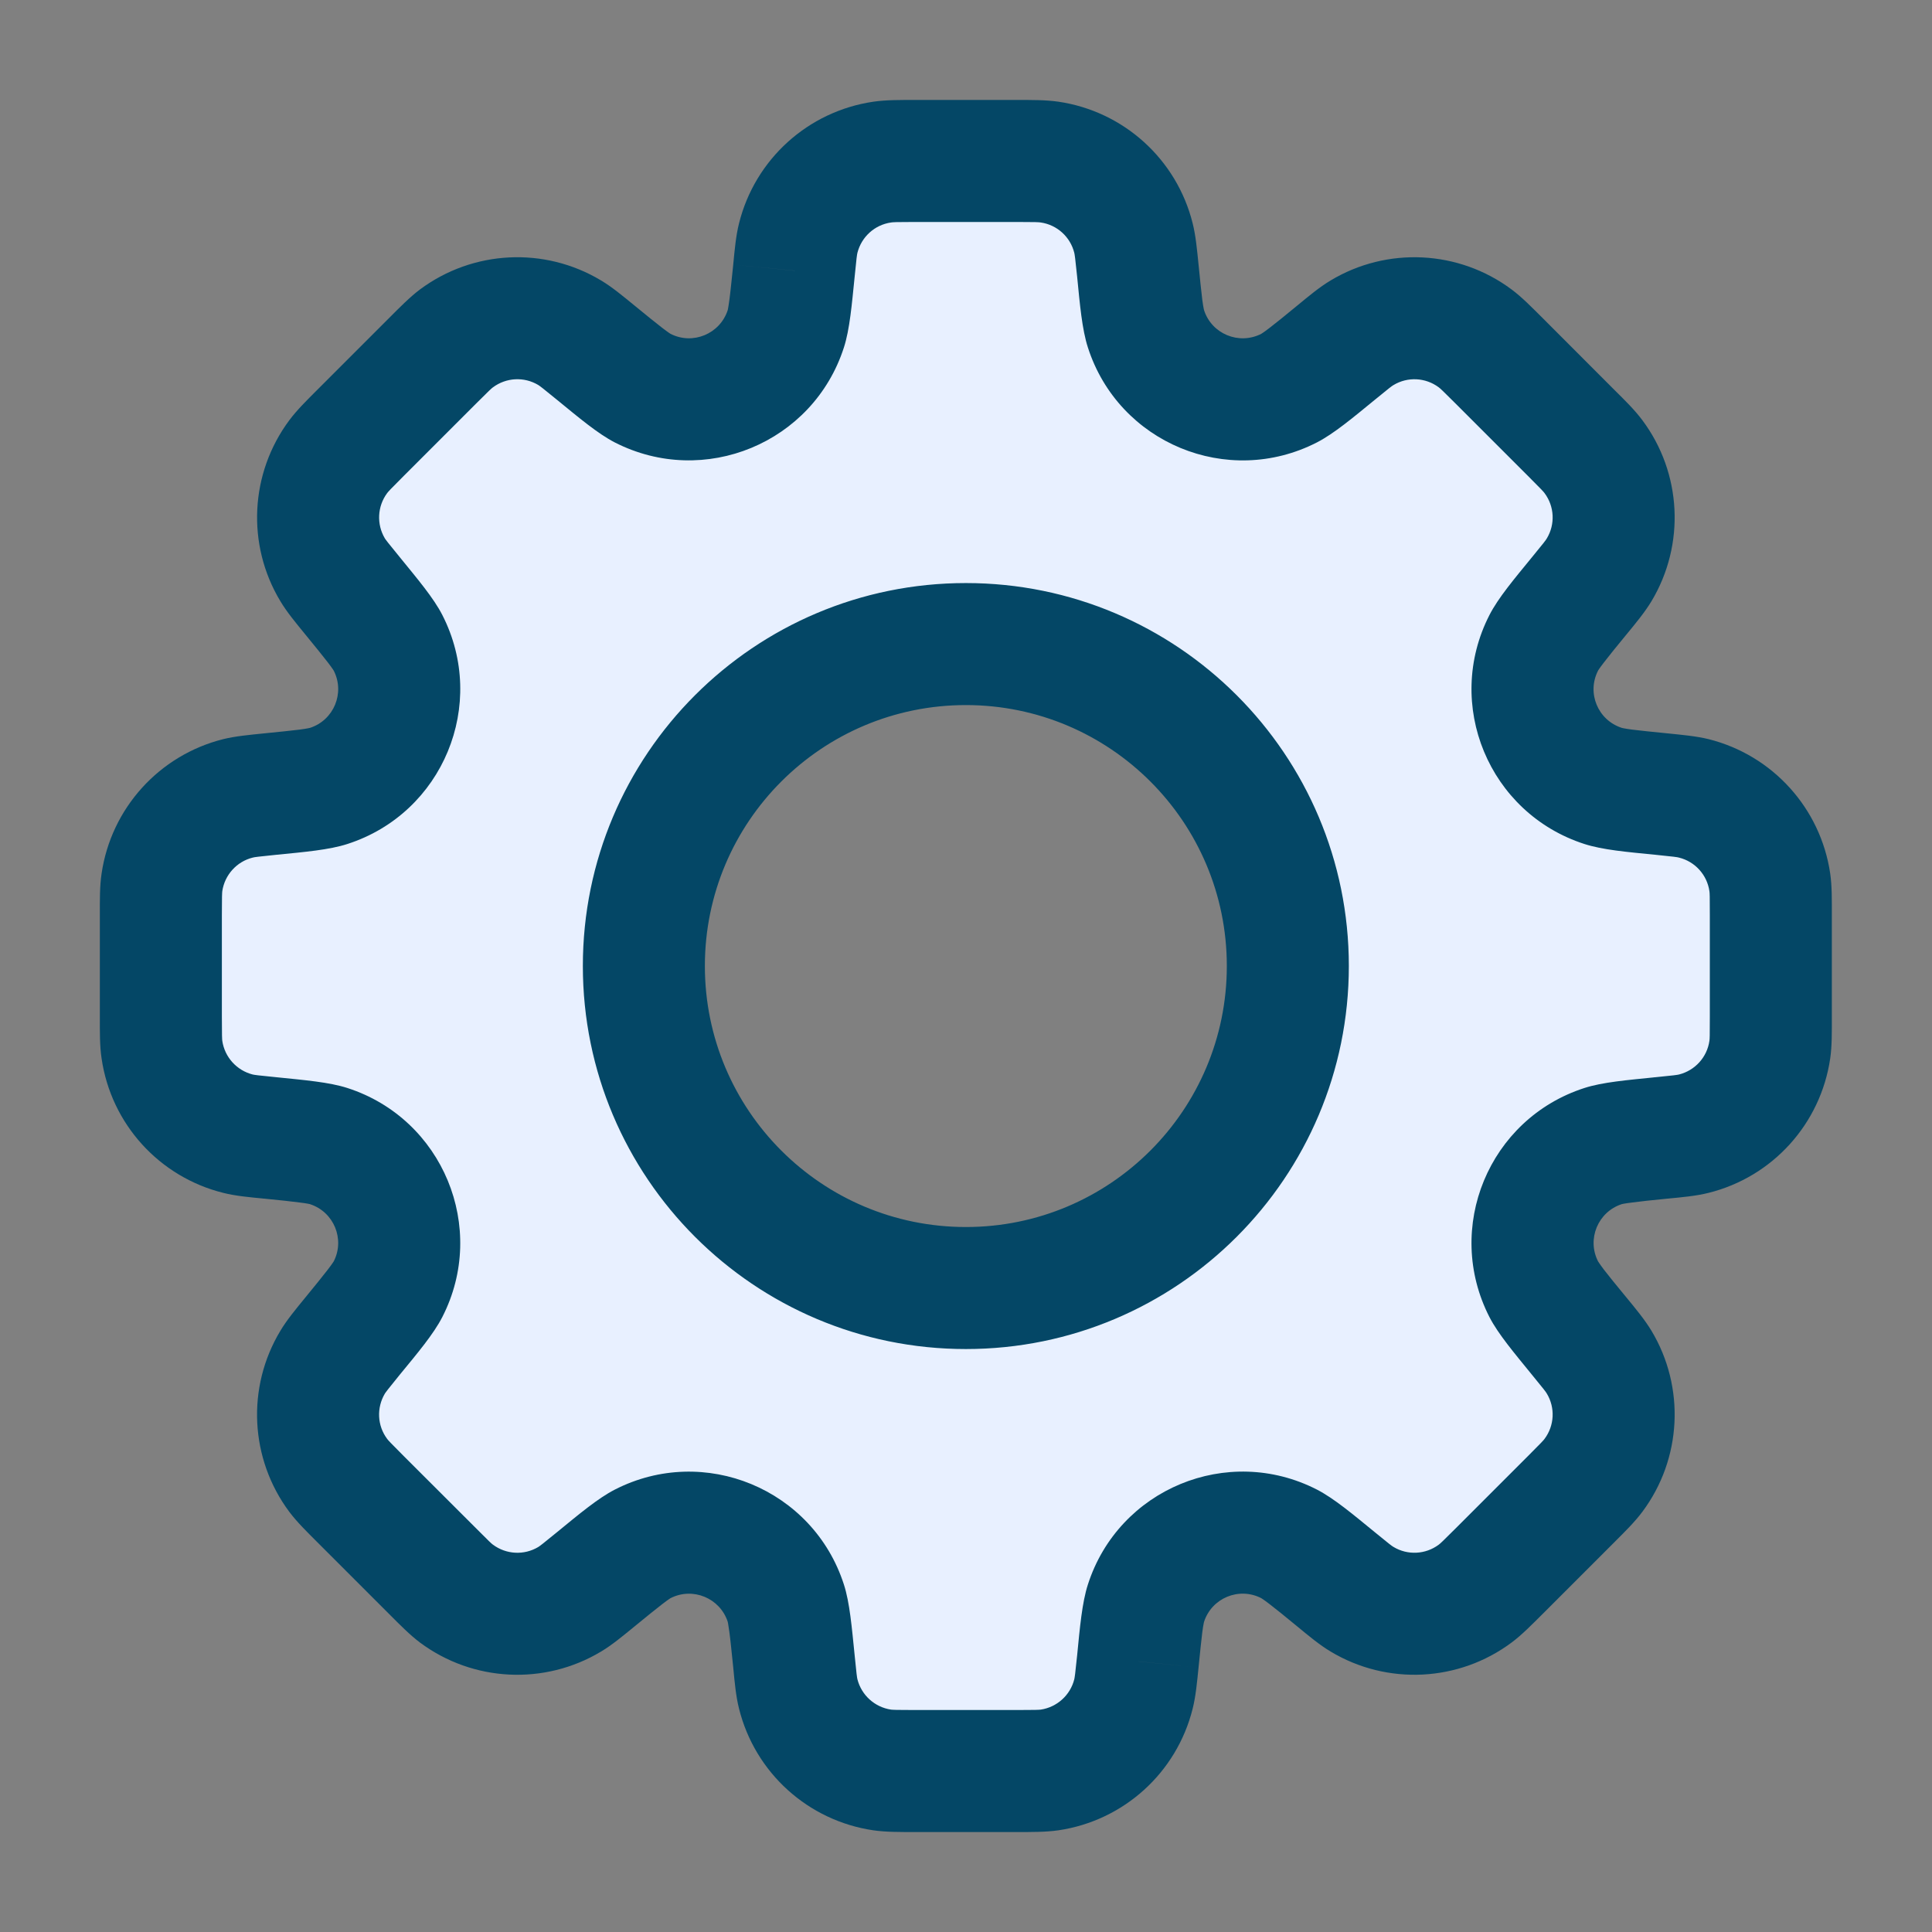 <svg width="19" height="19" viewBox="0 0 19 19" fill="none" xmlns="http://www.w3.org/2000/svg">
<rect x="0" y="0" width="19" height="19" fill="#808080" stroke="none"/>
<path fill-rule="evenodd" clip-rule="evenodd" d="M11.19 2.661L11.19 2.661C11.221 2.975 11.237 3.133 11.27 3.234C11.459 3.821 12.129 4.098 12.677 3.817C12.772 3.768 12.894 3.668 13.139 3.469C13.268 3.363 13.333 3.31 13.395 3.272C13.743 3.064 14.182 3.085 14.508 3.328C14.566 3.371 14.625 3.43 14.743 3.549L15.45 4.256L15.45 4.256C15.569 4.374 15.628 4.433 15.671 4.491C15.913 4.817 15.935 5.256 15.726 5.604C15.689 5.666 15.636 5.731 15.53 5.86L15.53 5.86L15.53 5.86C15.33 6.105 15.23 6.227 15.182 6.322C14.901 6.87 15.178 7.54 15.765 7.729C15.866 7.762 16.023 7.778 16.337 7.809L16.338 7.809C16.504 7.826 16.587 7.834 16.657 7.852C17.051 7.95 17.346 8.276 17.405 8.677C17.415 8.749 17.415 8.833 17.415 9V10C17.415 10.168 17.415 10.251 17.405 10.323C17.346 10.724 17.051 11.051 16.657 11.149C16.587 11.166 16.504 11.175 16.338 11.191L16.338 11.191C16.024 11.223 15.867 11.238 15.765 11.271C15.178 11.46 14.901 12.13 15.182 12.679C15.231 12.774 15.331 12.896 15.53 13.14L15.53 13.14C15.636 13.269 15.689 13.334 15.726 13.396C15.935 13.744 15.913 14.183 15.671 14.509C15.628 14.567 15.569 14.626 15.45 14.744L14.743 15.451C14.625 15.57 14.566 15.629 14.508 15.672C14.182 15.915 13.743 15.936 13.395 15.727C13.333 15.69 13.268 15.637 13.139 15.531C12.894 15.332 12.772 15.232 12.677 15.183C12.129 14.902 11.459 15.179 11.27 15.766C11.237 15.867 11.221 16.024 11.19 16.339L11.19 16.339L11.19 16.339C11.173 16.505 11.165 16.589 11.147 16.659C11.049 17.052 10.723 17.348 10.322 17.406C10.25 17.417 10.166 17.417 9.999 17.417H8.999C8.831 17.417 8.748 17.417 8.676 17.406C8.275 17.348 7.948 17.052 7.85 16.659C7.833 16.588 7.824 16.505 7.808 16.339L7.808 16.339C7.776 16.025 7.76 15.868 7.728 15.766C7.539 15.18 6.869 14.902 6.32 15.183C6.225 15.232 6.103 15.332 5.859 15.532L5.859 15.532C5.729 15.638 5.665 15.691 5.602 15.728C5.255 15.937 4.815 15.915 4.49 15.672C4.432 15.629 4.373 15.57 4.254 15.452L4.254 15.452L3.547 14.744C3.429 14.626 3.37 14.567 3.326 14.509C3.084 14.184 3.062 13.744 3.271 13.396C3.308 13.334 3.361 13.27 3.467 13.14L3.467 13.14C3.667 12.896 3.767 12.774 3.816 12.679C4.097 12.13 3.819 11.46 3.233 11.271C3.131 11.238 2.974 11.223 2.66 11.191L2.66 11.191C2.494 11.175 2.41 11.166 2.34 11.149C1.946 11.051 1.651 10.724 1.593 10.323C1.582 10.251 1.582 10.168 1.582 10V9C1.582 8.833 1.582 8.749 1.593 8.677C1.651 8.276 1.946 7.95 2.34 7.852C2.41 7.834 2.494 7.826 2.66 7.809C2.974 7.778 3.131 7.762 3.233 7.729C3.819 7.54 4.097 6.87 3.816 6.322C3.767 6.227 3.667 6.104 3.467 5.86C3.361 5.73 3.308 5.666 3.271 5.603C3.062 5.256 3.084 4.816 3.326 4.491C3.37 4.433 3.429 4.374 3.547 4.255L3.547 4.255L4.254 3.548C4.373 3.43 4.432 3.371 4.49 3.328C4.815 3.085 5.255 3.063 5.602 3.272C5.665 3.309 5.729 3.362 5.859 3.468C6.103 3.668 6.225 3.768 6.32 3.817C6.869 4.098 7.539 3.82 7.728 3.234C7.76 3.132 7.776 2.975 7.808 2.661L7.808 2.661L7.808 2.661C7.824 2.495 7.833 2.412 7.85 2.342C7.948 1.948 8.275 1.652 8.676 1.594C8.748 1.583 8.831 1.583 8.998 1.583H9.999C10.166 1.583 10.25 1.583 10.321 1.594C10.723 1.653 11.049 1.948 11.147 2.341C11.165 2.412 11.173 2.495 11.19 2.661ZM9.499 12.667C11.248 12.667 12.665 11.249 12.665 9.5C12.665 7.751 11.248 6.333 9.499 6.333C7.75 6.333 6.332 7.751 6.332 9.5C6.332 11.249 7.75 12.667 9.499 12.667Z" fill="#E8F0FF"/>
<path d="M11.19 2.661L11.787 2.602L11.786 2.594L11.785 2.587L11.19 2.661ZM11.19 2.661L10.593 2.721L10.594 2.728L10.594 2.736L11.19 2.661ZM11.27 3.234L10.699 3.418V3.418L11.27 3.234ZM12.677 3.817L12.951 4.351L12.951 4.351L12.677 3.817ZM13.139 3.469L12.759 3.004V3.004L13.139 3.469ZM13.395 3.272L13.704 3.787L13.704 3.787L13.395 3.272ZM14.508 3.328L14.866 2.847L14.866 2.847L14.508 3.328ZM14.743 3.549L14.319 3.973V3.973L14.743 3.549ZM15.45 4.256L15.874 3.832L15.45 4.256ZM15.45 4.256L15.874 3.832L15.874 3.832L15.45 4.256ZM15.671 4.491L15.19 4.85L15.19 4.85L15.671 4.491ZM15.726 5.604L16.241 5.913L16.241 5.913L15.726 5.604ZM15.53 5.86L15.066 5.48L15.062 5.485L15.53 5.86ZM15.53 5.86L15.062 5.485L15.056 5.493L15.05 5.5L15.53 5.86ZM15.53 5.86L15.995 6.24L16.003 6.23L16.01 6.22L15.53 5.86ZM15.182 6.322L15.716 6.595L15.716 6.595L15.182 6.322ZM15.765 7.729L15.581 8.3H15.581L15.765 7.729ZM16.338 7.809L16.278 8.406H16.278L16.338 7.809ZM16.657 7.852L16.512 8.434H16.512L16.657 7.852ZM17.405 8.677L17.999 8.591V8.591L17.405 8.677ZM17.405 10.323L17.999 10.409V10.409L17.405 10.323ZM16.657 11.149L16.803 11.731L16.803 11.731L16.657 11.149ZM16.338 11.191L16.278 10.594L16.265 10.595L16.253 10.597L16.338 11.191ZM16.338 11.191L16.397 11.788L16.41 11.787L16.422 11.785L16.338 11.191ZM15.765 11.271L15.949 11.842H15.949L15.765 11.271ZM15.182 12.679L15.716 12.405L15.716 12.405L15.182 12.679ZM15.53 13.14L16.01 12.78L16.003 12.77L15.995 12.76L15.53 13.14ZM15.53 13.14L15.05 13.5L15.058 13.51L15.066 13.52L15.53 13.14ZM15.726 13.396L16.241 13.087L16.241 13.087L15.726 13.396ZM15.671 14.509L16.152 14.867L16.152 14.867L15.671 14.509ZM14.508 15.672L14.866 16.153L14.866 16.153L14.508 15.672ZM13.395 15.727L13.086 16.242L13.395 15.727ZM13.139 15.531L12.759 15.996L12.759 15.996L13.139 15.531ZM12.677 15.183L12.951 14.649L12.951 14.649L12.677 15.183ZM11.27 15.766L10.699 15.582L10.699 15.582L11.27 15.766ZM11.19 16.339L11.785 16.413L11.786 16.406L11.787 16.398L11.19 16.339ZM11.19 16.339L10.595 16.265L10.594 16.272L10.593 16.279L11.19 16.339ZM11.147 16.659L11.729 16.804V16.804L11.147 16.659ZM10.322 17.406L10.408 18H10.408L10.322 17.406ZM8.676 17.406L8.763 16.813H8.763L8.676 17.406ZM7.85 16.659L8.432 16.514L8.432 16.514L7.85 16.659ZM7.808 16.339L7.21 16.389L7.211 16.399L7.808 16.339ZM7.808 16.339L8.406 16.289L8.405 16.279L7.808 16.339ZM7.728 15.766L8.299 15.582L8.299 15.582L7.728 15.766ZM6.32 15.183L6.594 15.717L6.594 15.717L6.32 15.183ZM5.859 15.532L5.479 15.067L5.456 15.086L5.434 15.107L5.859 15.532ZM5.859 15.532L6.239 15.996L6.262 15.977L6.283 15.956L5.859 15.532ZM5.602 15.728L5.911 16.242L5.911 16.242L5.602 15.728ZM4.49 15.672L4.131 16.154L4.131 16.154L4.49 15.672ZM4.254 15.452L3.83 15.876L3.83 15.876L4.254 15.452ZM4.254 15.452L3.83 15.876L4.254 15.452ZM3.547 14.744L3.971 14.32L3.547 14.744ZM3.326 14.509L2.845 14.868L2.845 14.868L3.326 14.509ZM3.271 13.396L3.785 13.705L3.271 13.396ZM3.467 13.14L3.931 13.52L3.939 13.51L3.947 13.5L3.467 13.14ZM3.467 13.14L3.003 12.76L2.995 12.77L2.987 12.78L3.467 13.14ZM3.816 12.679L4.35 12.952H4.35L3.816 12.679ZM3.233 11.271L3.048 11.842H3.048L3.233 11.271ZM2.66 11.191L2.584 11.787L2.592 11.787L2.6 11.788L2.66 11.191ZM2.66 11.191L2.735 10.596L2.727 10.595L2.72 10.594L2.66 11.191ZM2.34 11.149L2.195 11.731L2.195 11.731L2.34 11.149ZM1.593 10.323L0.999 10.409H0.999L1.593 10.323ZM1.593 8.677L2.186 8.764L2.186 8.764L1.593 8.677ZM2.34 7.852L2.195 7.269H2.195L2.34 7.852ZM2.66 7.809L2.72 8.406H2.72L2.66 7.809ZM3.233 7.729L3.049 7.158H3.049L3.233 7.729ZM3.816 6.322L3.282 6.595V6.595L3.816 6.322ZM3.467 5.86L3.932 5.48L3.932 5.48L3.467 5.86ZM3.271 5.603L2.757 5.912L2.757 5.912L3.271 5.603ZM3.326 4.491L2.845 4.133H2.845L3.326 4.491ZM3.547 4.255L3.123 3.831L3.123 3.831L3.547 4.255ZM3.547 4.255L3.123 3.831L3.547 4.255ZM4.254 3.548L4.679 3.972H4.679L4.254 3.548ZM4.49 3.328L4.131 2.846L4.49 3.328ZM5.602 3.272L5.293 3.786L5.293 3.786L5.602 3.272ZM5.859 3.468L6.239 3.004L6.239 3.004L5.859 3.468ZM6.32 3.817L6.046 4.351L6.046 4.351L6.32 3.817ZM7.728 3.234L8.299 3.418L8.299 3.418L7.728 3.234ZM7.808 2.661L7.214 2.576L7.212 2.589L7.211 2.602L7.808 2.661ZM7.808 2.661L8.402 2.746L8.403 2.736L7.808 2.661ZM7.808 2.661L8.403 2.736L8.404 2.728L8.405 2.721L7.808 2.661ZM7.85 2.342L8.432 2.487L8.432 2.487L7.85 2.342ZM8.676 1.594L8.59 1H8.59L8.676 1.594ZM10.321 1.594L10.408 1V1L10.321 1.594ZM11.147 2.341L10.565 2.487L10.565 2.487L11.147 2.341ZM11.785 2.587L11.785 2.587L10.594 2.736L10.594 2.736L11.785 2.587ZM11.841 3.05C11.842 3.053 11.835 3.032 11.824 2.95C11.814 2.87 11.803 2.763 11.787 2.602L10.593 2.721C10.62 2.995 10.641 3.239 10.699 3.418L11.841 3.05ZM12.404 3.283C12.184 3.395 11.916 3.284 11.841 3.05L10.699 3.418C11.001 4.357 12.073 4.801 12.951 4.351L12.404 3.283ZM12.759 3.004C12.634 3.107 12.55 3.175 12.486 3.224C12.42 3.275 12.401 3.284 12.404 3.283L12.951 4.351C13.118 4.265 13.305 4.108 13.519 3.933L12.759 3.004ZM13.086 2.758C12.977 2.823 12.872 2.911 12.759 3.004L13.519 3.933C13.664 3.814 13.688 3.796 13.704 3.787L13.086 2.758ZM14.866 2.847C14.346 2.459 13.642 2.424 13.086 2.758L13.704 3.787C13.843 3.703 14.019 3.712 14.149 3.809L14.866 2.847ZM15.167 3.124C15.063 3.021 14.968 2.923 14.866 2.847L14.149 3.809C14.164 3.82 14.186 3.84 14.319 3.973L15.167 3.124ZM15.874 3.832L15.167 3.124L14.319 3.973L15.026 4.68L15.874 3.832ZM15.874 3.832L15.874 3.832L15.026 4.68L15.026 4.68L15.874 3.832ZM16.152 4.133C16.076 4.031 15.978 3.935 15.874 3.832L15.026 4.68C15.159 4.813 15.179 4.835 15.19 4.85L16.152 4.133ZM16.241 5.913C16.575 5.356 16.54 4.653 16.152 4.133L15.19 4.85C15.287 4.98 15.296 5.156 15.212 5.295L16.241 5.913ZM15.995 6.24C16.088 6.127 16.175 6.022 16.241 5.913L15.212 5.295C15.203 5.311 15.185 5.335 15.066 5.48L15.995 6.24ZM15.999 6.235L15.999 6.235L15.062 5.485L15.062 5.485L15.999 6.235ZM16.01 6.22L16.01 6.22L15.05 5.5L15.05 5.5L16.01 6.22ZM15.716 6.595C15.714 6.598 15.724 6.579 15.775 6.513C15.824 6.449 15.892 6.365 15.995 6.24L15.066 5.48C14.891 5.694 14.734 5.88 14.648 6.048L15.716 6.595ZM15.949 7.158C15.714 7.082 15.603 6.815 15.716 6.595L14.648 6.048C14.198 6.926 14.642 7.997 15.581 8.3L15.949 7.158ZM16.397 7.212C16.236 7.196 16.129 7.185 16.049 7.175C15.966 7.164 15.946 7.157 15.949 7.158L15.581 8.3C15.76 8.358 16.003 8.379 16.278 8.406L16.397 7.212ZM16.397 7.212L16.397 7.212L16.278 8.406L16.278 8.406L16.397 7.212ZM16.803 7.269C16.68 7.239 16.543 7.227 16.397 7.212L16.278 8.406C16.465 8.425 16.494 8.429 16.512 8.434L16.803 7.269ZM17.999 8.591C17.905 7.949 17.433 7.427 16.803 7.269L16.512 8.434C16.67 8.473 16.788 8.604 16.811 8.764L17.999 8.591ZM18.015 9C18.015 8.853 18.017 8.716 17.999 8.591L16.811 8.764C16.814 8.782 16.815 8.812 16.815 9H18.015ZM18.015 10V9H16.815V10H18.015ZM17.999 10.409C18.017 10.284 18.015 10.147 18.015 10H16.815C16.815 10.188 16.814 10.218 16.811 10.236L17.999 10.409ZM16.803 11.731C17.433 11.574 17.905 11.052 17.999 10.409L16.811 10.236C16.788 10.397 16.67 10.527 16.512 10.567L16.803 11.731ZM16.397 11.788C16.543 11.774 16.68 11.762 16.803 11.731L16.512 10.567C16.494 10.571 16.465 10.576 16.278 10.594L16.397 11.788ZM16.422 11.785L16.422 11.785L16.253 10.597L16.253 10.597L16.422 11.785ZM15.949 11.842C15.946 11.843 15.967 11.836 16.05 11.826C16.13 11.815 16.236 11.804 16.397 11.788L16.278 10.594C16.004 10.622 15.76 10.642 15.581 10.7L15.949 11.842ZM15.716 12.405C15.604 12.186 15.715 11.918 15.949 11.842L15.581 10.7C14.642 11.003 14.198 12.075 14.648 12.953L15.716 12.405ZM15.995 12.76C15.892 12.635 15.824 12.552 15.775 12.488C15.725 12.422 15.715 12.402 15.716 12.405L14.648 12.953C14.734 13.12 14.892 13.306 15.066 13.52L15.995 12.76ZM16.01 12.78L16.01 12.78L15.05 13.5L15.05 13.5L16.01 12.78ZM16.241 13.087C16.175 12.978 16.088 12.873 15.995 12.76L15.066 13.52C15.185 13.665 15.203 13.689 15.212 13.705L16.241 13.087ZM16.152 14.867C16.54 14.347 16.575 13.643 16.241 13.087L15.212 13.705C15.296 13.844 15.287 14.02 15.19 14.15L16.152 14.867ZM15.875 15.168C15.978 15.065 16.076 14.969 16.152 14.867L15.19 14.15C15.179 14.165 15.159 14.187 15.026 14.32L15.875 15.168ZM15.167 15.876L15.875 15.168L15.026 14.32L14.319 15.027L15.167 15.876ZM14.866 16.153C14.968 16.077 15.063 15.979 15.167 15.876L14.319 15.027C14.186 15.16 14.164 15.18 14.149 15.191L14.866 16.153ZM13.086 16.242C13.642 16.576 14.346 16.541 14.866 16.153L14.149 15.191C14.019 15.288 13.843 15.297 13.704 15.213L13.086 16.242ZM12.759 15.996C12.872 16.089 12.977 16.177 13.086 16.242L13.704 15.213C13.688 15.204 13.664 15.186 13.519 15.067L12.759 15.996ZM12.404 15.717C12.401 15.716 12.42 15.725 12.486 15.776C12.55 15.825 12.634 15.893 12.759 15.996L13.519 15.067C13.305 14.892 13.118 14.735 12.951 14.649L12.404 15.717ZM11.841 15.95C11.916 15.716 12.184 15.604 12.404 15.717L12.951 14.649C12.073 14.199 11.001 14.643 10.699 15.582L11.841 15.95ZM11.787 16.398C11.803 16.238 11.814 16.131 11.824 16.05C11.835 15.968 11.842 15.947 11.841 15.95L10.699 15.582C10.641 15.761 10.62 16.005 10.593 16.279L11.787 16.398ZM11.785 16.413L11.785 16.413L10.595 16.264L10.595 16.264L11.785 16.413ZM11.785 16.413L11.785 16.413L10.595 16.264L10.595 16.265L11.785 16.413ZM11.729 16.804C11.76 16.681 11.772 16.545 11.787 16.399L10.593 16.279C10.574 16.466 10.569 16.496 10.565 16.514L11.729 16.804ZM10.408 18C11.05 17.906 11.572 17.434 11.729 16.804L10.565 16.514C10.526 16.671 10.395 16.789 10.235 16.813L10.408 18ZM9.999 18.017C10.146 18.017 10.283 18.018 10.408 18L10.235 16.813C10.217 16.815 10.187 16.817 9.999 16.817V18.017ZM8.999 18.017H9.999V16.817H8.999V18.017ZM8.589 18C8.715 18.018 8.852 18.017 8.999 18.017V16.817C8.811 16.817 8.781 16.815 8.763 16.813L8.589 18ZM7.268 16.804C7.425 17.434 7.947 17.906 8.589 18L8.763 16.813C8.602 16.789 8.472 16.671 8.432 16.514L7.268 16.804ZM7.211 16.399C7.225 16.545 7.237 16.681 7.268 16.804L8.432 16.514C8.428 16.496 8.423 16.466 8.405 16.279L7.211 16.399ZM7.21 16.389L7.21 16.389L8.406 16.289L8.406 16.289L7.21 16.389ZM7.157 15.95C7.156 15.947 7.162 15.968 7.173 16.051C7.184 16.131 7.194 16.238 7.211 16.399L8.405 16.279C8.377 16.005 8.357 15.761 8.299 15.582L7.157 15.95ZM6.594 15.717C6.813 15.605 7.081 15.716 7.157 15.95L8.299 15.582C7.996 14.643 6.924 14.2 6.047 14.649L6.594 15.717ZM6.239 15.996C6.364 15.894 6.447 15.826 6.511 15.777C6.577 15.726 6.596 15.716 6.594 15.717L6.047 14.649C5.879 14.735 5.692 14.893 5.479 15.067L6.239 15.996ZM6.283 15.956L6.283 15.956L5.434 15.107L5.434 15.107L6.283 15.956ZM5.911 16.242C6.02 16.177 6.125 16.089 6.239 15.996L5.479 15.067C5.334 15.186 5.309 15.204 5.293 15.214L5.911 16.242ZM4.131 16.154C4.652 16.541 5.355 16.576 5.911 16.242L5.293 15.214C5.154 15.297 4.979 15.288 4.848 15.191L4.131 16.154ZM3.83 15.876C3.934 15.98 4.03 16.078 4.131 16.154L4.848 15.191C4.834 15.181 4.811 15.16 4.679 15.027L3.83 15.876ZM3.83 15.876L3.83 15.876L4.679 15.027L4.679 15.027L3.83 15.876ZM3.123 15.169L3.83 15.876L4.679 15.027L3.971 14.32L3.123 15.169ZM2.845 14.868C2.921 14.969 3.019 15.065 3.123 15.169L3.971 14.32C3.839 14.188 3.818 14.165 3.807 14.15L2.845 14.868ZM2.757 13.088C2.422 13.644 2.457 14.347 2.845 14.868L3.807 14.15C3.71 14.02 3.702 13.845 3.785 13.705L2.757 13.088ZM3.003 12.76C2.91 12.874 2.822 12.979 2.757 13.088L3.785 13.705C3.795 13.69 3.813 13.665 3.931 13.52L3.003 12.76ZM2.987 12.78L2.987 12.78L3.947 13.5L3.947 13.5L2.987 12.78ZM3.282 12.405C3.283 12.402 3.273 12.422 3.222 12.488C3.173 12.552 3.105 12.635 3.003 12.76L3.931 13.52C4.106 13.307 4.264 13.12 4.35 12.952L3.282 12.405ZM3.048 11.842C3.283 11.918 3.394 12.186 3.282 12.405L4.35 12.952C4.799 12.075 4.355 11.003 3.417 10.7L3.048 11.842ZM2.6 11.788C2.761 11.804 2.868 11.815 2.948 11.826C3.031 11.836 3.051 11.843 3.048 11.842L3.417 10.7C3.237 10.642 2.994 10.622 2.72 10.594L2.6 11.788ZM2.584 11.787L2.584 11.787L2.735 10.596L2.735 10.596L2.584 11.787ZM2.195 11.731C2.318 11.762 2.454 11.774 2.6 11.788L2.72 10.594C2.533 10.576 2.503 10.571 2.485 10.567L2.195 11.731ZM0.999 10.409C1.092 11.052 1.565 11.574 2.195 11.731L2.485 10.567C2.328 10.527 2.21 10.397 2.186 10.236L0.999 10.409ZM0.982 10C0.982 10.147 0.98 10.284 0.999 10.409L2.186 10.236C2.184 10.218 2.182 10.188 2.182 10H0.982ZM0.982 9V10H2.182V9H0.982ZM0.999 8.591C0.98 8.716 0.982 8.853 0.982 9H2.182C2.182 8.812 2.184 8.782 2.186 8.764L0.999 8.591ZM2.195 7.269C1.565 7.427 1.093 7.949 0.999 8.591L2.186 8.764C2.21 8.604 2.328 8.473 2.485 8.434L2.195 7.269ZM2.6 7.212C2.454 7.227 2.318 7.239 2.195 7.269L2.485 8.434C2.503 8.429 2.533 8.425 2.72 8.406L2.6 7.212ZM3.049 7.158C3.052 7.157 3.031 7.164 2.948 7.175C2.868 7.185 2.761 7.196 2.6 7.212L2.72 8.406C2.994 8.379 3.238 8.358 3.417 8.3L3.049 7.158ZM3.282 6.595C3.394 6.815 3.283 7.082 3.049 7.158L3.417 8.3C4.356 7.997 4.799 6.926 4.35 6.048L3.282 6.595ZM3.003 6.24C3.105 6.365 3.173 6.448 3.223 6.513C3.274 6.579 3.283 6.598 3.282 6.595L4.35 6.048C4.264 5.88 4.106 5.694 3.932 5.48L3.003 6.24ZM2.757 5.912C2.822 6.021 2.91 6.126 3.003 6.24L3.932 5.48C3.813 5.335 3.795 5.31 3.785 5.295L2.757 5.912ZM2.845 4.133C2.458 4.653 2.422 5.356 2.757 5.912L3.785 5.295C3.702 5.155 3.711 4.98 3.807 4.85L2.845 4.133ZM3.123 3.831C3.019 3.935 2.921 4.031 2.845 4.133L3.807 4.85C3.818 4.835 3.839 4.812 3.971 4.68L3.123 3.831ZM3.123 3.831L3.123 3.831L3.971 4.68L3.971 4.68L3.123 3.831ZM3.83 3.124L3.123 3.831L3.971 4.68L4.679 3.972L3.83 3.124ZM4.131 2.846C4.03 2.922 3.934 3.02 3.83 3.124L4.679 3.972C4.811 3.84 4.834 3.819 4.848 3.809L4.131 2.846ZM5.911 2.758C5.355 2.424 4.652 2.459 4.131 2.846L4.848 3.809C4.979 3.712 5.154 3.703 5.293 3.786L5.911 2.758ZM6.239 3.004C6.125 2.911 6.02 2.823 5.911 2.758L5.293 3.786C5.309 3.796 5.334 3.814 5.479 3.933L6.239 3.004ZM6.594 3.283C6.596 3.284 6.577 3.274 6.511 3.223C6.447 3.174 6.364 3.106 6.239 3.004L5.479 3.933C5.692 4.107 5.879 4.265 6.046 4.351L6.594 3.283ZM7.157 3.049C7.081 3.284 6.813 3.395 6.594 3.283L6.046 4.351C6.924 4.8 7.996 4.357 8.299 3.418L7.157 3.049ZM7.211 2.602C7.194 2.762 7.184 2.869 7.173 2.949C7.162 3.032 7.156 3.052 7.157 3.049L8.299 3.418C8.357 3.239 8.377 2.995 8.405 2.721L7.211 2.602ZM7.214 2.576L7.214 2.576L8.402 2.746L8.402 2.746L7.214 2.576ZM7.212 2.587L7.212 2.587L8.403 2.736L8.403 2.736L7.212 2.587ZM7.268 2.196C7.237 2.319 7.225 2.456 7.211 2.601L8.405 2.721C8.423 2.534 8.428 2.504 8.432 2.487L7.268 2.196ZM8.59 1C7.947 1.094 7.425 1.566 7.268 2.196L8.432 2.487C8.472 2.329 8.602 2.211 8.763 2.188L8.59 1ZM8.998 0.983C8.852 0.983 8.715 0.982 8.59 1L8.763 2.188C8.781 2.185 8.811 2.183 8.998 2.183V0.983ZM9.999 0.983H8.998V2.183H9.999V0.983ZM10.408 1C10.282 0.982 10.146 0.983 9.999 0.983V2.183C10.186 2.183 10.217 2.185 10.235 2.188L10.408 1ZM11.729 2.196C11.572 1.566 11.05 1.094 10.408 1L10.235 2.188C10.395 2.211 10.526 2.329 10.565 2.487L11.729 2.196ZM11.787 2.602C11.772 2.456 11.76 2.319 11.729 2.196L10.565 2.487C10.569 2.504 10.574 2.534 10.593 2.721L11.787 2.602ZM12.065 9.5C12.065 10.918 10.916 12.067 9.499 12.067V13.267C11.579 13.267 13.265 11.58 13.265 9.5H12.065ZM9.499 6.934C10.916 6.934 12.065 8.083 12.065 9.5H13.265C13.265 7.42 11.579 5.734 9.499 5.734V6.934ZM6.932 9.5C6.932 8.083 8.081 6.934 9.499 6.934V5.734C7.418 5.734 5.732 7.42 5.732 9.5H6.932ZM9.499 12.067C8.081 12.067 6.932 10.918 6.932 9.5H5.732C5.732 11.58 7.418 13.267 9.499 13.267V12.067Z" fill="#044766"/>
</svg>
